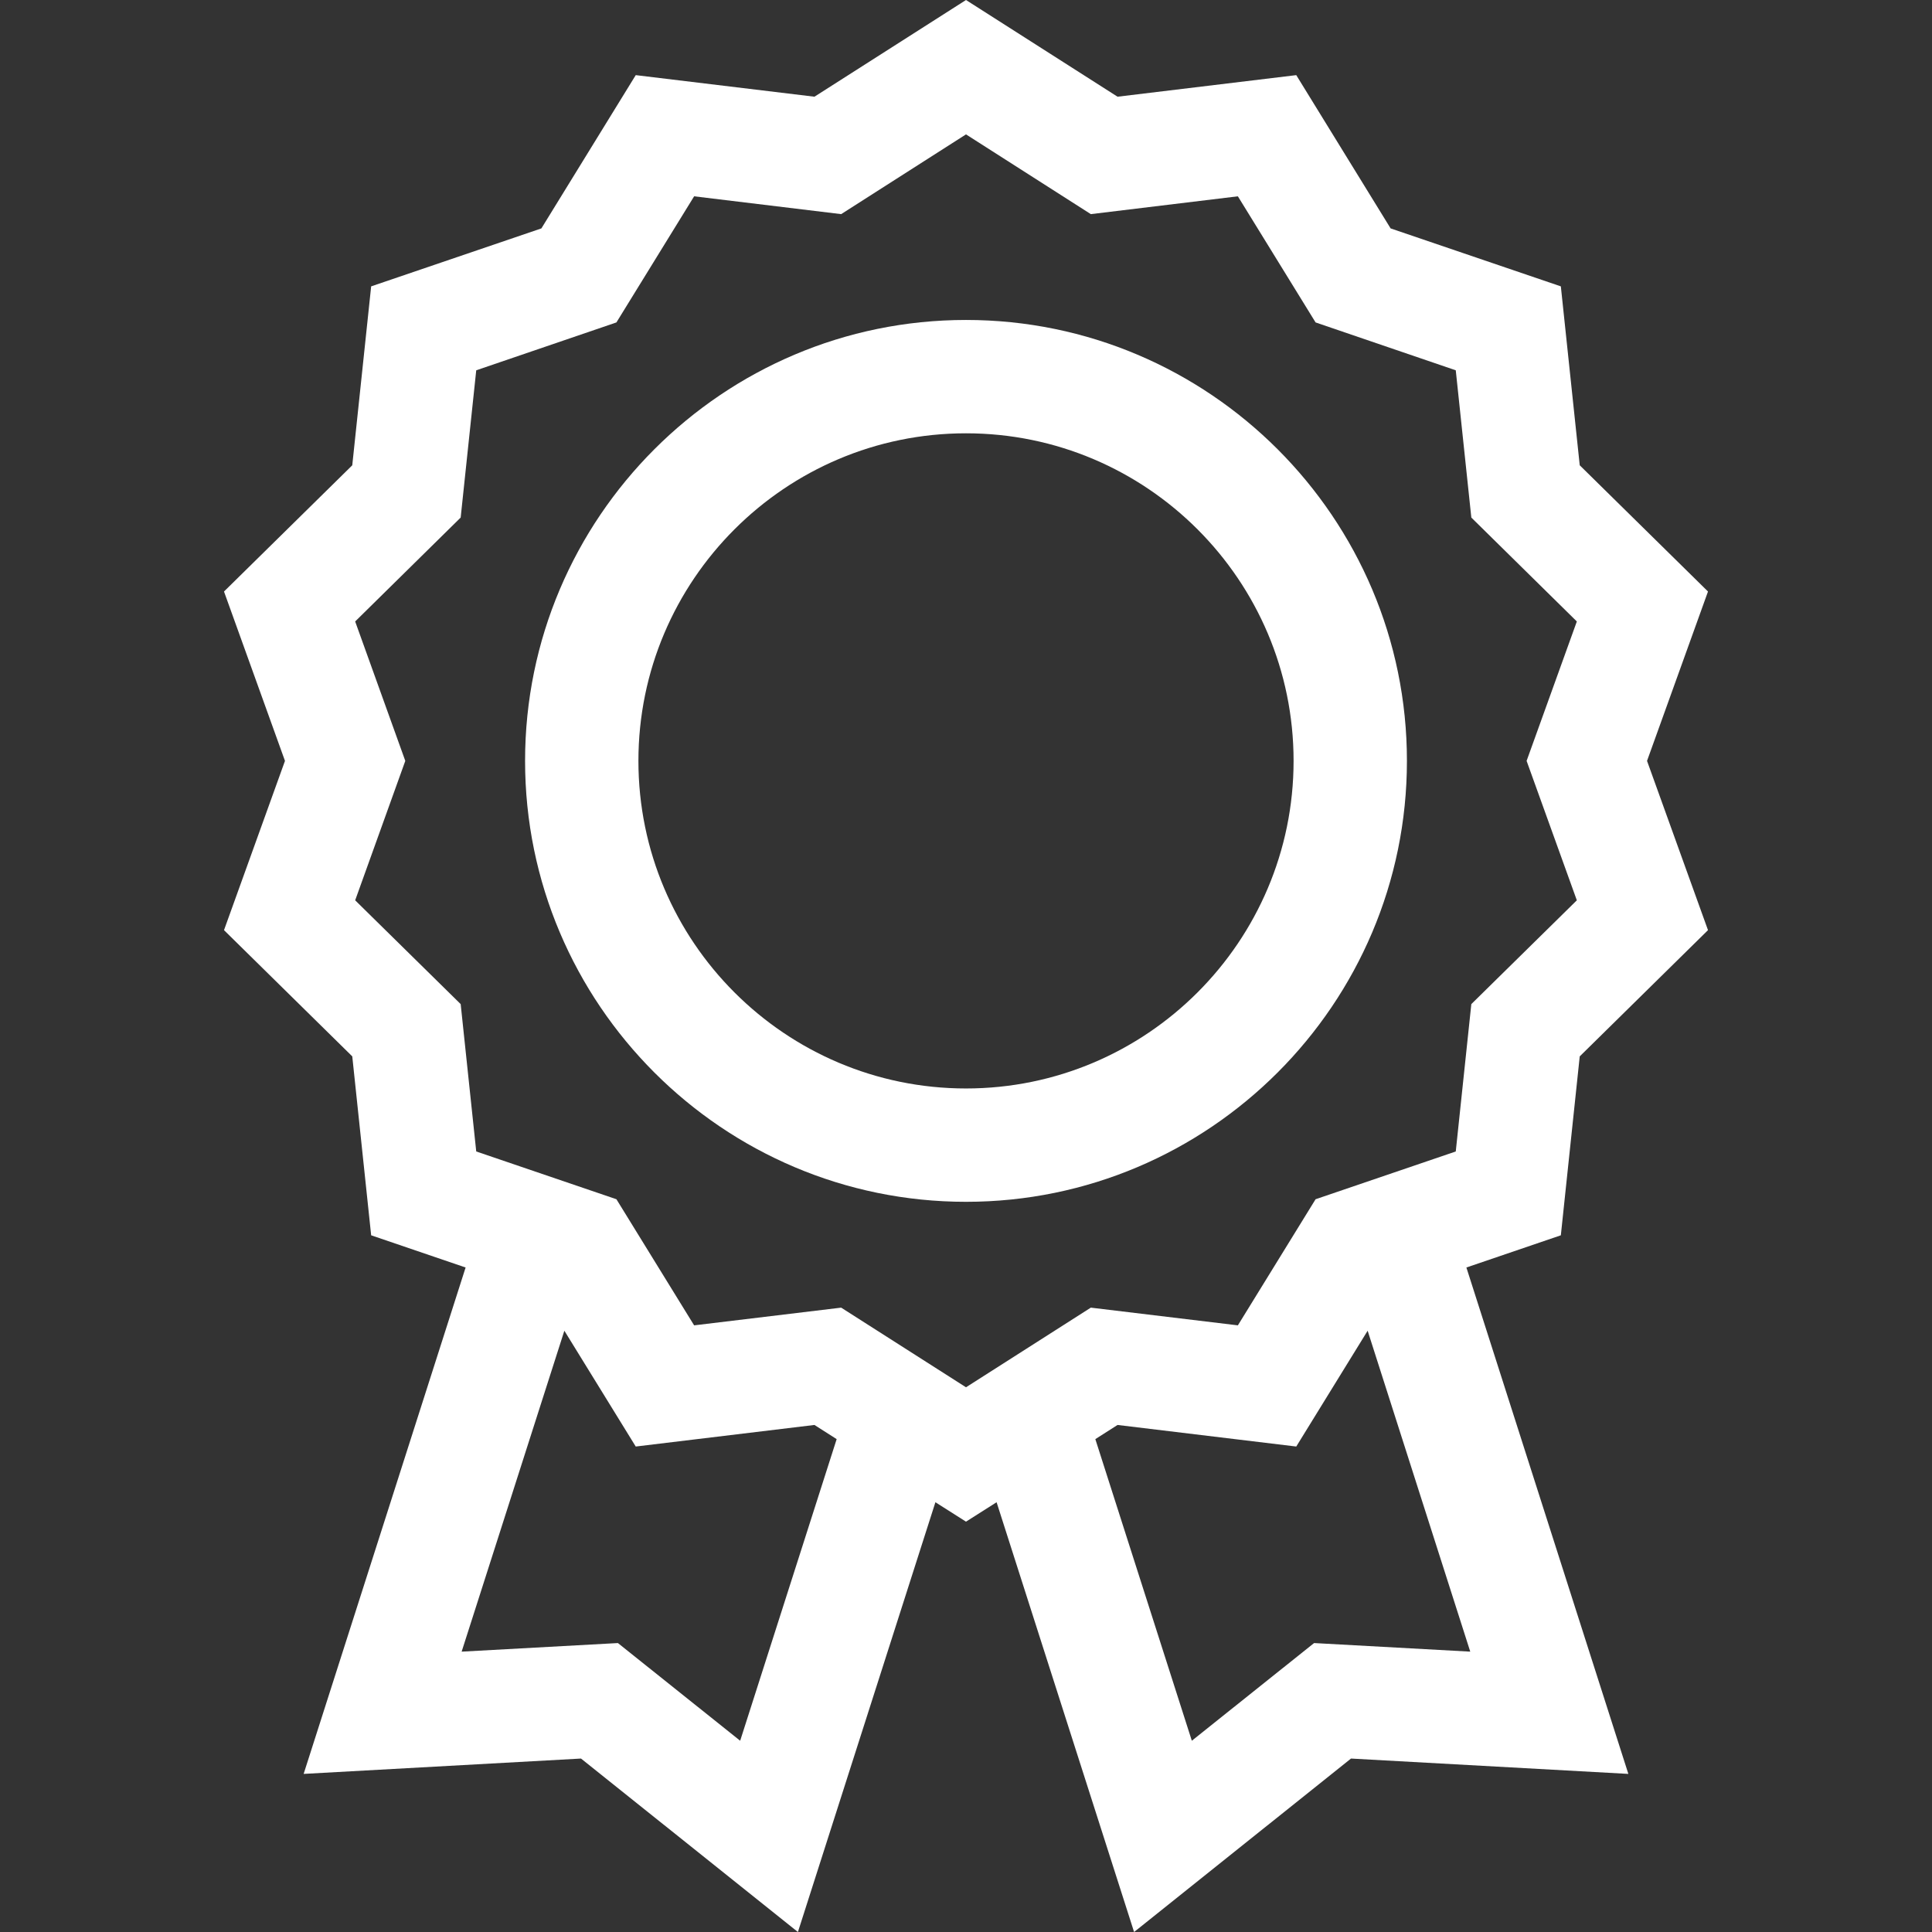 <svg xmlns="http://www.w3.org/2000/svg" xmlns:xlink="http://www.w3.org/1999/xlink" width="18" height="18" viewBox="0 0 18 18" fill="none">
<rect x="0" y="0" width="18" height="18" fill="#333333" stroke="none"/>
<path d="M14.718 9.842L15.913 8.666L15.345 7.089L15.913 5.511L14.718 4.335L14.542 2.668L12.956 2.128L12.077 0.7L10.412 0.901L9 -5.59578e-17L7.588 0.901L5.923 0.7L5.044 2.128L3.458 2.668L3.282 4.335L2.087 5.511L2.655 7.089L2.087 8.666L3.282 9.842L3.458 11.509L4.338 11.809L2.829 16.527L5.413 16.384L7.434 18L8.715 13.996L9 14.177L9.285 13.996L10.566 18L12.587 16.384L15.171 16.527L13.662 11.809L14.542 11.509L14.718 9.842ZM6.896 16.218L5.757 15.308L4.301 15.388L5.258 12.398L5.923 13.477L7.588 13.276L7.795 13.408L6.896 16.218ZM12.243 15.308L11.104 16.218L10.205 13.408L10.412 13.276L12.077 13.477L12.742 12.398L13.698 15.388L12.243 15.308ZM13.563 10.728L12.257 11.173L11.533 12.348L10.163 12.183L9 12.925L7.837 12.183L6.467 12.348L5.743 11.173L4.437 10.728L4.292 9.355L3.309 8.388L3.776 7.089L3.309 5.79L4.292 4.822L4.437 3.45L5.743 3.004L6.467 1.829L7.837 1.995L9 1.252L10.163 1.995L11.533 1.829L12.257 3.004L13.563 3.45L13.708 4.822L14.691 5.79L14.223 7.089L14.691 8.388L13.708 9.355L13.563 10.728Z"   fill="#FFFFFF" >
</path>
<path d="M9 2.981C6.735 2.981 4.892 4.824 4.892 7.089C4.892 9.354 6.735 11.197 9 11.197C11.265 11.197 13.108 9.354 13.108 7.089C13.108 4.824 11.265 2.981 9 2.981ZM9 10.141C7.317 10.141 5.948 8.772 5.948 7.089C5.948 5.406 7.317 4.037 9 4.037C10.683 4.037 12.052 5.406 12.052 7.089C12.052 8.772 10.683 10.141 9 10.141Z"   fill="#FFFFFF" >
</path>
</svg>
